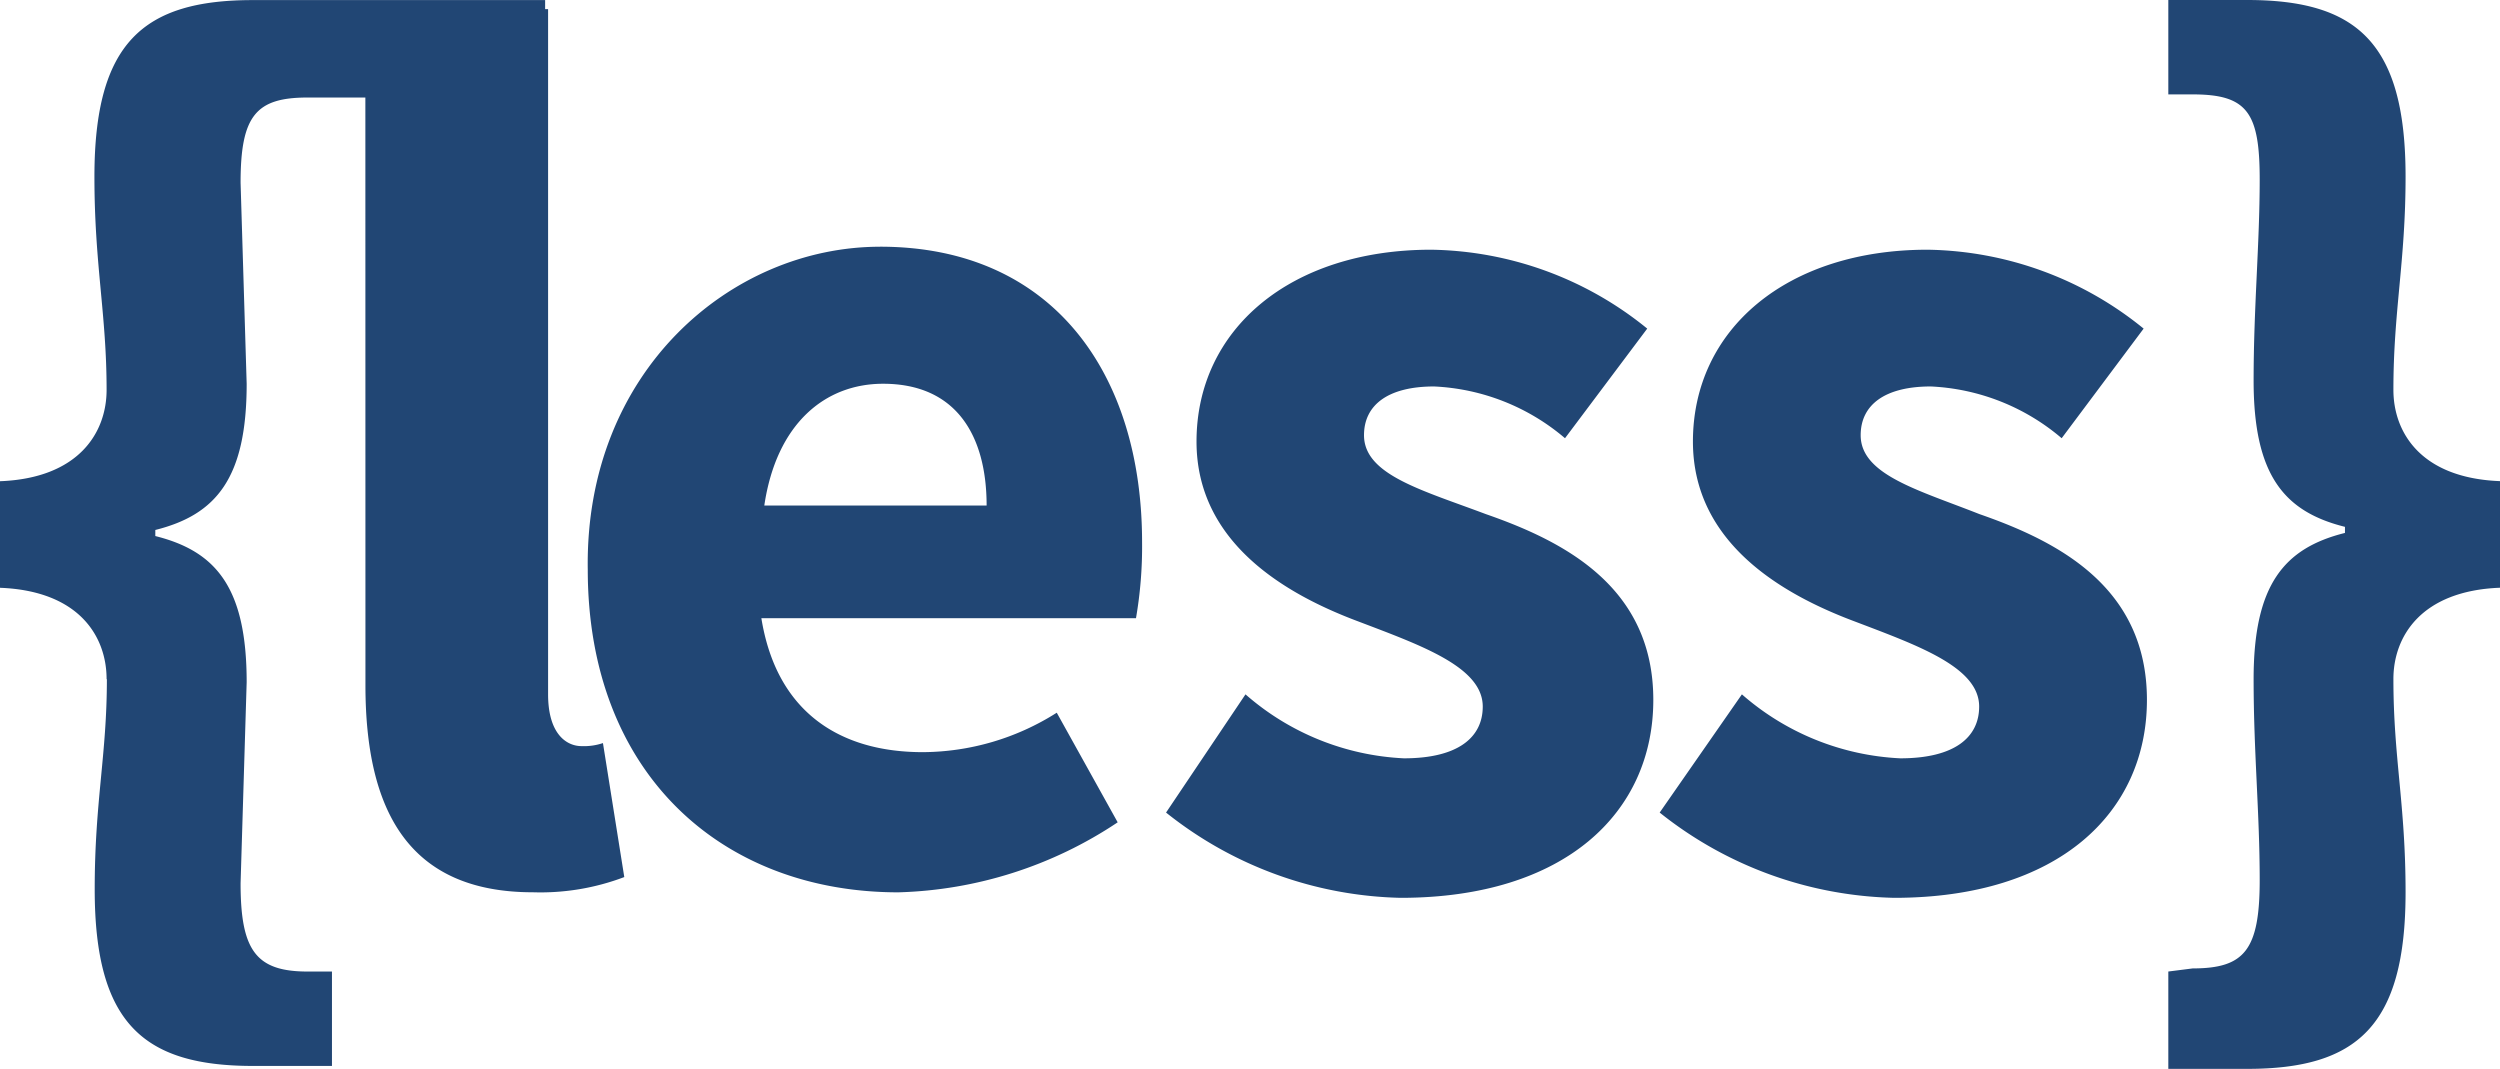 <svg xmlns="http://www.w3.org/2000/svg" width="88.722" height="37.933" viewBox="0 0 88.722 37.933">
  <path id="lesscss-ar21" d="M19.417,35.134c0-1.513-.973-3.134-3.783-3.242V28.11c2.8-.108,3.783-1.73,3.783-3.242,0-2.7-.432-4.43-.432-7.565,0-4.755,1.73-6.268,5.62-6.268H34.98v3.458H26.55c-1.837,0-2.378.648-2.378,3.026l.216,7.133c0,3.35-1.08,4.647-3.242,5.188v.216c2.162.54,3.242,1.837,3.242,5.188l-.216,7.133c0,2.378.54,3.134,2.378,3.134h.865v3.35h-2.8c-3.89,0-5.62-1.513-5.62-6.268,0-3.134.432-4.755.432-7.457ZM28.6,11.357h6.485V35.674c0,1.4.648,1.837,1.19,1.837a2.116,2.116,0,0,0,.757-.108l.757,4.755a8.383,8.383,0,0,1-3.242.54c-4.43,0-5.944-2.918-5.944-7.35Zm18.265,8.43c6.16,0,9.3,4.54,9.3,10.483a14.911,14.911,0,0,1-.216,2.7H42.654c.54,3.35,2.8,4.755,5.728,4.755a8.945,8.945,0,0,0,4.755-1.4l2.162,3.89A14.733,14.733,0,0,1,47.517,42.7c-6.268,0-11.024-4.215-11.024-11.456-.108-7.025,5.08-11.456,10.375-11.456Zm3.783,9.187c0-2.486-1.08-4.323-3.675-4.323-2.053,0-3.783,1.405-4.215,4.323Zm9.187,6.7a9.186,9.186,0,0,0,5.62,2.27c1.945,0,2.8-.757,2.8-1.837,0-1.4-2.162-2.162-4.43-3.026-2.594-.973-5.728-2.8-5.728-6.377,0-4,3.35-6.81,8.322-6.81a12.415,12.415,0,0,1,7.673,2.8l-2.918,3.89a7.7,7.7,0,0,0-4.647-1.837c-1.621,0-2.486.648-2.486,1.73,0,1.405,2.053,1.945,4.323,2.8,2.8.973,5.944,2.594,5.944,6.593s-3.134,7.025-8.97,7.025a13.813,13.813,0,0,1-8.322-3.026Zm17.617,0a9.186,9.186,0,0,0,5.62,2.27c1.945,0,2.8-.757,2.8-1.837,0-1.4-2.162-2.162-4.43-3.026-2.594-.973-5.728-2.8-5.728-6.377,0-4,3.35-6.81,8.322-6.81a12.415,12.415,0,0,1,7.673,2.8L88.8,26.584a7.7,7.7,0,0,0-4.647-1.837c-1.621,0-2.486.648-2.486,1.73,0,1.405,2.053,1.945,4.215,2.8,2.8.973,5.944,2.594,5.944,6.593s-3.134,7.025-8.97,7.025a13.813,13.813,0,0,1-8.322-3.026ZM93.45,45.4c1.837,0,2.378-.648,2.378-3.134,0-2.378-.216-4.54-.216-7.133,0-3.35,1.08-4.647,3.242-5.188v-.216c-2.162-.54-3.242-1.837-3.242-5.188,0-2.594.216-4.863.216-7.133,0-2.378-.432-3.026-2.378-3.026h-.865v-3.35h2.8c3.89,0,5.62,1.513,5.62,6.268,0,3.026-.432,4.755-.432,7.565,0,1.513.973,3.134,3.783,3.242V31.89c-2.8.108-3.783,1.73-3.783,3.242,0,2.8.432,4.43.432,7.565,0,4.755-1.73,6.268-5.62,6.268h-2.8V45.51Z" transform="translate(-15.634 -11.032)" fill="#214674"/>
</svg>
